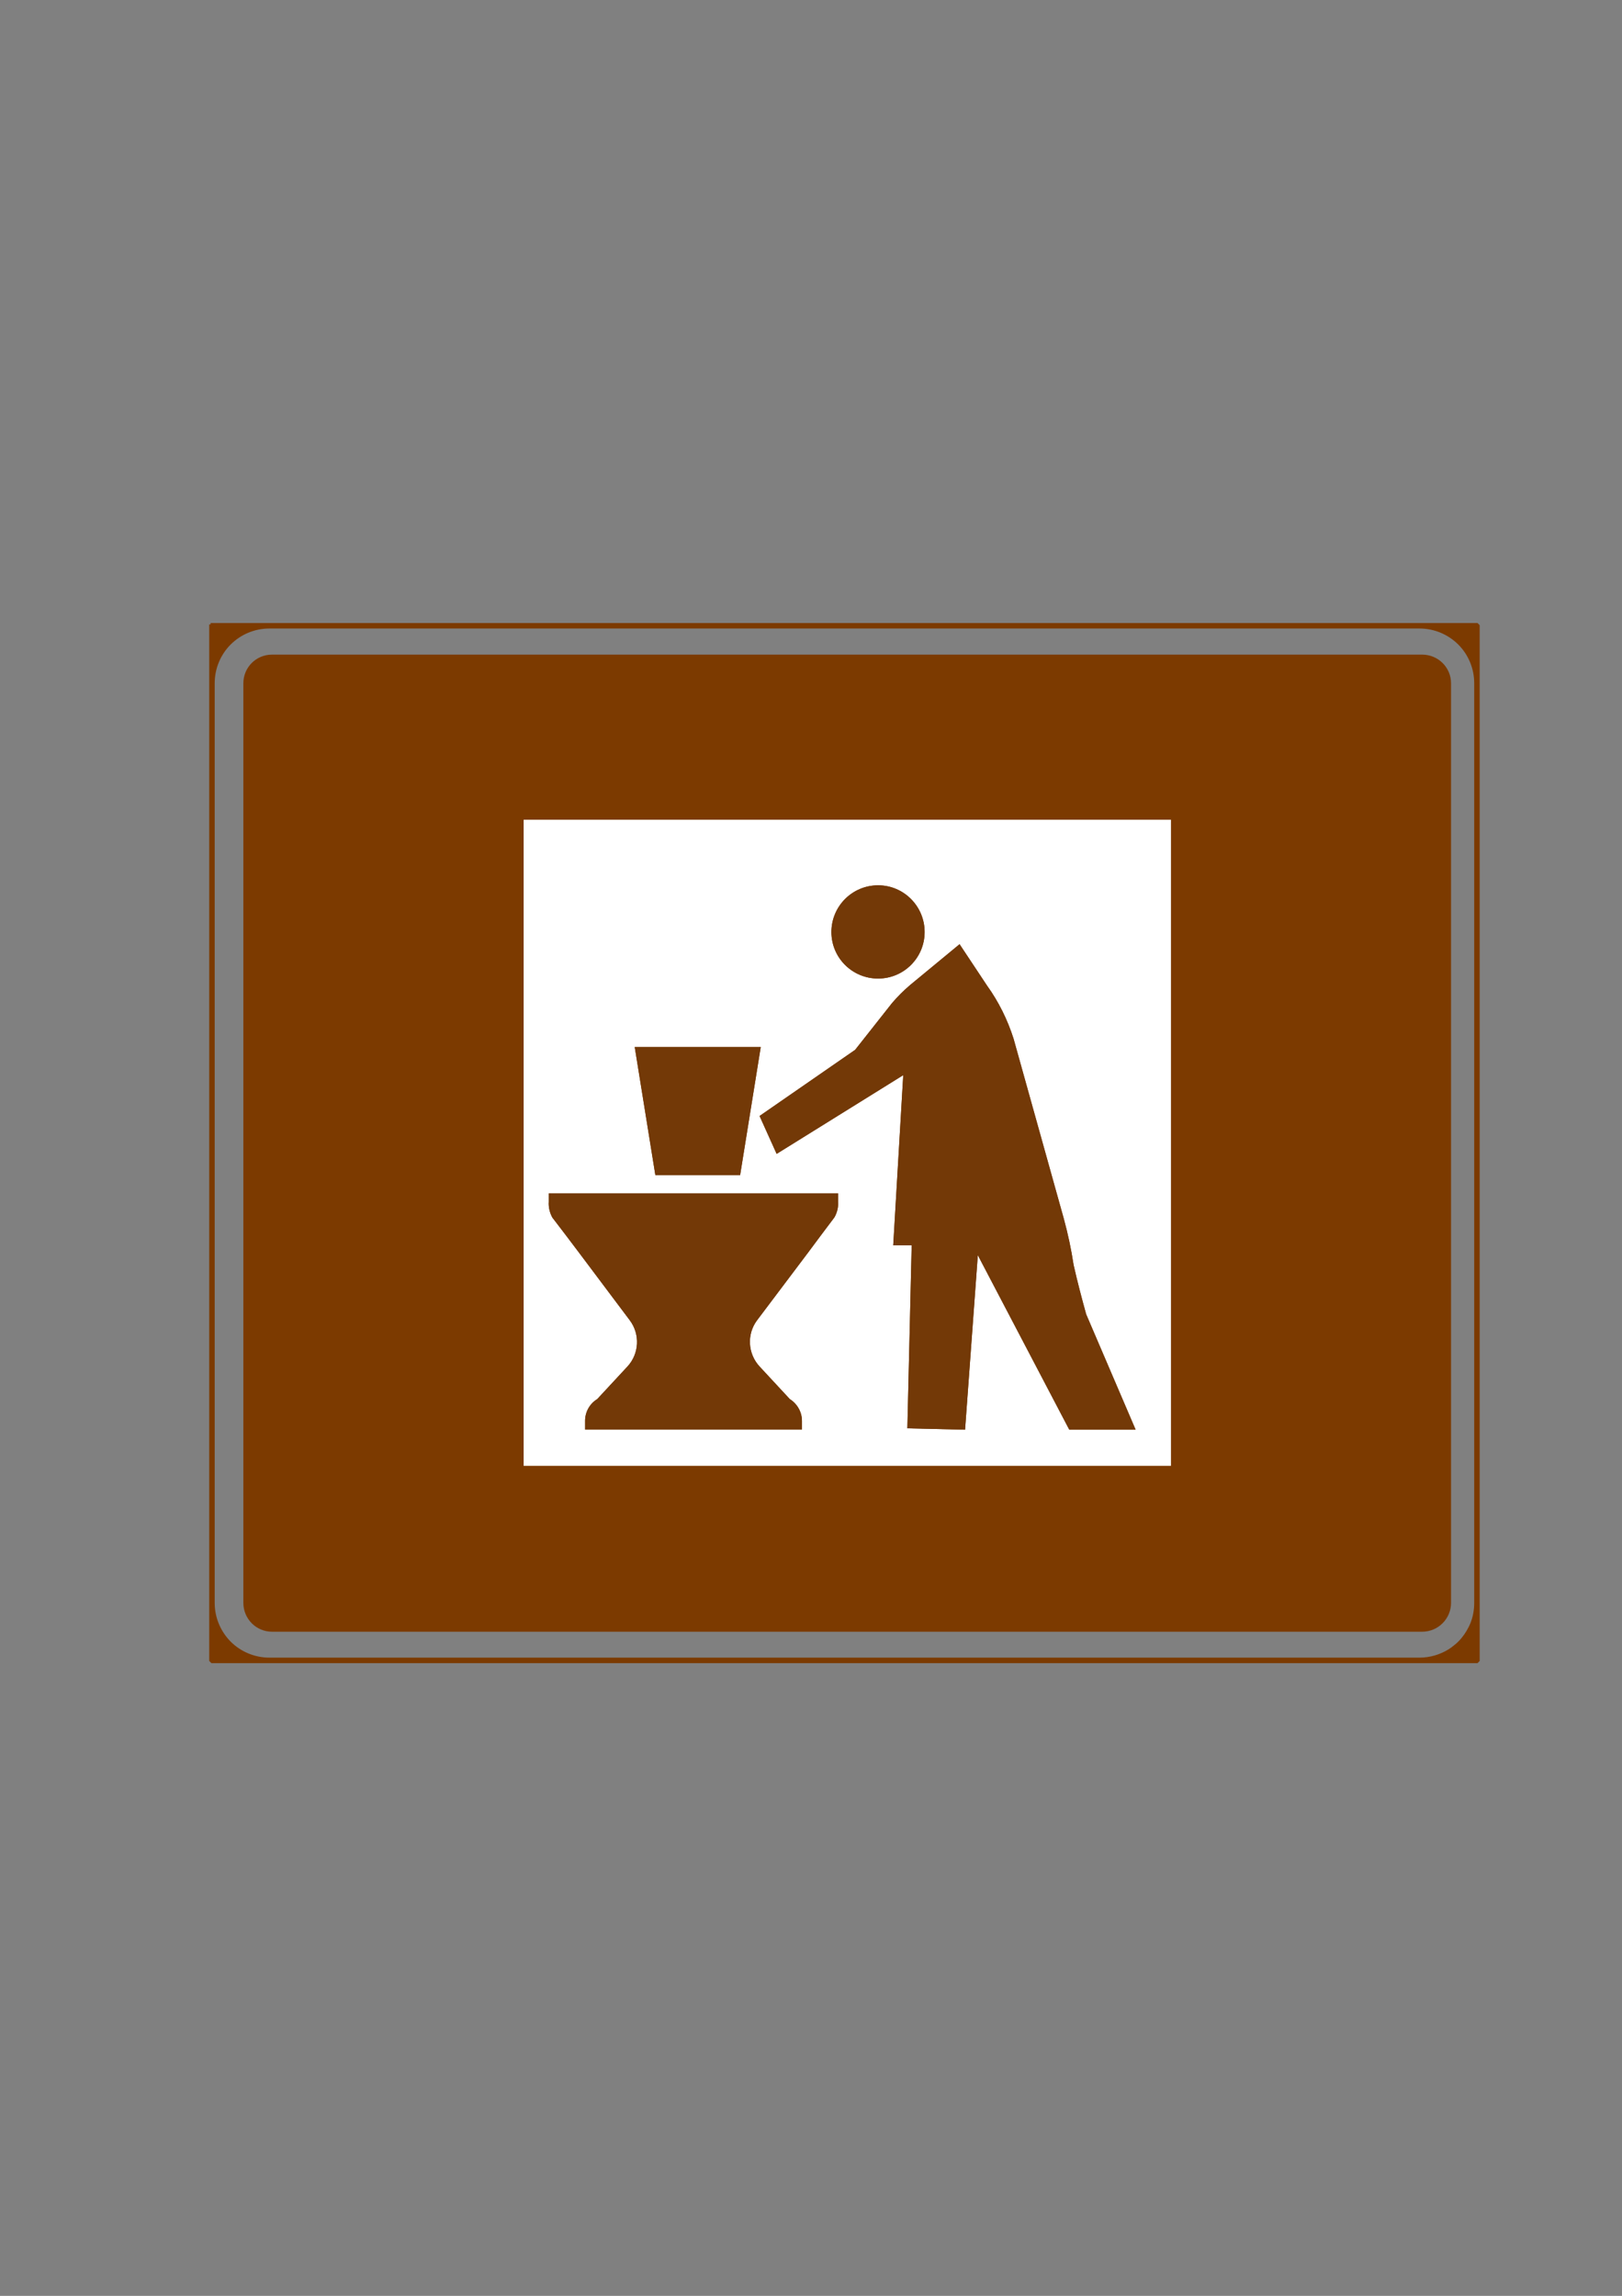 <?xml version="1.0" encoding="iso-8859-1"?>
<!-- Generator: Adobe Illustrator 15.1.0, SVG Export Plug-In . SVG Version: 6.00 Build 0)  -->
<!DOCTYPE svg PUBLIC "-//W3C//DTD SVG 1.1//EN" "http://www.w3.org/Graphics/SVG/1.1/DTD/svg11.dtd">
<svg version="1.1" xmlns="http://www.w3.org/2000/svg" xmlns:xlink="http://www.w3.org/1999/xlink" x="0px" y="0px" width="595px"
	 height="842px" viewBox="0 0 595 842" style="enable-background:new 0 0 595 842;" xml:space="preserve">
<rect x="0" y="0" width="595" height="842" fill="#808080" stroke="none"/>
<g id="Layer_2">
</g>
<g id="AME_x5F_FRZ">
</g>
<g id="OTS">
</g>
<g id="mitat2">
</g>
<g id="_x30_">
</g>
<g id="MITAT">
	<g>
		<g>
			<g>
				<path style="fill-rule:evenodd;clip-rule:evenodd;fill:#7C3A00;" d="M99.784,240.08h421.92c5.832,0,10.584,4.68,10.584,10.512
					V587.84c0,5.832-4.752,10.584-10.584,10.584H99.784c-5.832,0-10.512-4.752-10.512-10.584V250.592
					C89.272,244.76,93.952,240.08,99.784,240.08L99.784,240.08z"/>
				
					<path style="fill-rule:evenodd;clip-rule:evenodd;fill:none;stroke:#7C3A00;stroke-width:0;stroke-linejoin:bevel;stroke-miterlimit:10;" d="
					M99.784,240.08h421.92c5.832,0,10.584,4.68,10.584,10.512V587.84c0,5.832-4.752,10.584-10.584,10.584H99.784
					c-5.832,0-10.512-4.752-10.512-10.584V250.592C89.272,244.76,93.952,240.08,99.784,240.08"/>
			</g>
			<g>
				<polygon style="fill-rule:evenodd;clip-rule:evenodd;fill:#FFFFFF;" points="192.088,300.632 429.544,300.632 429.544,537.584 
					192.088,537.584 192.088,300.632 				"/>
			</g>
			<g>
				<g>
					<path style="fill-rule:evenodd;clip-rule:evenodd;fill:#7C3A00;" d="M309.736,229.496h210.96
						c11.664,0,21.096,9.432,21.096,21.096V587.84c0,5.616-2.232,10.944-6.12,14.904c-3.96,3.96-9.36,6.192-14.976,6.192h-210.96
						h232.056v-379.44H309.736z M98.848,229.496h210.888H77.752l0,0v379.44h231.984H98.848c-11.664,0-21.096-9.432-21.096-21.096
						V250.592C77.752,238.928,87.184,229.496,98.848,229.496L98.848,229.496z"/>
				</g>
				<g>
					<path style="fill:#7C3A00;" d="M534.304,228.992h7.488l0.504,0.504v21.096l0,0V587.84l0,0v21.096l-0.504,0.504h-7.488v-1.008
						h6.984V594.32c-0.144,0.576-0.36,1.224-0.648,1.8c-0.144,0.432-0.36,0.792-0.504,1.224c-1.08,2.088-2.448,4.032-4.176,5.76l0,0
						l0,0l0,0c-0.504,0.576-1.08,1.08-1.656,1.512v-1.296c0.288-0.288,0.648-0.576,1.008-0.936l0,0l0,0l0,0
						c1.584-1.584,2.88-3.456,3.888-5.472c0.216-0.432,0.36-0.792,0.576-1.224c1.008-2.448,1.512-5.112,1.512-7.848l0,0V250.592l0,0
						c0-5.688-2.304-10.872-5.976-14.544c-0.36-0.36-0.72-0.648-1.008-0.936v-1.368c0.576,0.504,1.152,1.008,1.656,1.584
						c2.448,2.376,4.32,5.4,5.328,8.712V230h-6.984V228.992z M309.736,228.992h210.96l0,0h13.608V230h-7.056
						c2.592,0.792,4.968,2.088,7.056,3.744v1.368c-3.672-3.168-8.424-5.112-13.608-5.112l0,0h-210.96V228.992L309.736,228.992z
						 M534.304,609.44h-13.608h-210.96v-1.008h210.96c3.96,0,7.776-1.152,11.016-3.168c0.648-0.432,1.296-0.864,1.872-1.368
						c0.216-0.144,0.432-0.36,0.72-0.576v1.296c-0.072,0.072-0.072,0.072-0.072,0.072c-0.648,0.504-1.296,0.936-1.944,1.368
						c-1.584,1.008-3.312,1.8-5.112,2.376h7.128V609.44z M98.848,228.992h210.888V230H98.848l0,0c-5.184,0-9.936,1.944-13.608,5.112
						v-1.368c2.088-1.656,4.464-2.952,7.056-3.744H85.24v-1.008H98.848L98.848,228.992L98.848,228.992z M309.736,609.44H98.848l0,0
						H85.24v-1.008h7.056c-2.592-0.864-4.968-2.088-7.056-3.816v-1.296c3.672,3.168,8.424,5.112,13.608,5.112l0,0h210.888V609.44z
						 M85.24,609.44h-7.488l-0.504-0.504V587.84l0,0V250.592l0,0v-21.096h0.504v-0.504h7.488V230h-6.984v14.04
						c1.008-3.312,2.88-6.336,5.328-8.712c0.504-0.576,1.08-1.08,1.656-1.584v1.368c-0.288,0.288-0.648,0.576-1.008,0.936
						c-3.672,3.672-5.976,8.856-5.976,14.544l0,0V587.84l0,0c0,5.688,2.304,10.8,5.976,14.544c0.36,0.36,0.72,0.648,1.008,0.936
						v1.296c-0.576-0.432-1.152-1.008-1.656-1.512c-2.448-2.448-4.32-5.4-5.328-8.784v14.112h6.984V609.44z"/>
					<path style="fill:none;stroke:#7C3A00;stroke-width:1;stroke-miterlimit:10;" d="M98.848,228.992h421.848l0,0h21.096
						l0.504,0.504v21.096l0,0V587.84l0,0v21.096l-0.504,0.504h-21.096H98.848l0,0H77.752l-0.504-0.504V587.84l0,0V250.592l0,0
						v-21.096h0.504v-0.504H98.848L98.848,228.992L98.848,228.992z M520.696,230H98.848l0,0c-5.688,0-10.872,2.304-14.616,6.048
						c-3.672,3.672-5.976,8.856-5.976,14.544l0,0V587.84l0,0c0,5.688,2.304,10.8,5.976,14.544c3.744,3.744,8.928,6.048,14.616,6.048
						l0,0h421.848c3.96,0,7.776-1.152,11.016-3.168c0.648-0.432,1.296-0.864,1.872-1.368c0.576-0.432,1.152-0.936,1.728-1.512l0,0
						l0,0l0,0c1.584-1.584,2.88-3.456,3.888-5.472c0.216-0.432,0.36-0.792,0.576-1.224c1.008-2.448,1.512-5.112,1.512-7.848l0,0
						V250.592l0,0c0-5.688-2.304-10.872-5.976-14.544C531.568,232.304,526.384,230,520.696,230L520.696,230L520.696,230z
						 M527.248,230c3.312,1.08,6.336,2.88,8.712,5.328c2.448,2.376,4.32,5.4,5.328,8.712V230H527.248L527.248,230z M541.288,594.32
						c-0.144,0.576-0.36,1.224-0.648,1.8c-0.144,0.432-0.36,0.792-0.504,1.224c-1.08,2.088-2.448,4.032-4.176,5.76l0,0l0,0l0,0
						c-0.576,0.576-1.152,1.08-1.728,1.584c-0.648,0.504-1.296,0.936-1.944,1.368c-1.584,1.008-3.312,1.8-5.112,2.376h14.112V594.32
						L541.288,594.32z M92.296,608.432c-3.312-1.08-6.336-2.88-8.712-5.328c-2.448-2.448-4.32-5.4-5.328-8.784v14.112H92.296
						L92.296,608.432z M78.256,244.04c1.008-3.312,2.88-6.336,5.328-8.712c2.376-2.448,5.4-4.248,8.712-5.328h-14.04V244.04z"/>
				</g>
			</g>
		</g>
		<g>
			<g>
				<g>
					<path style="fill-rule:evenodd;clip-rule:evenodd;fill:#733907;" d="M332.848,523.832l1.584-67.104h-6.768l3.672-62.424
						l-46.44,28.872l-6.264-13.896l35.064-24.264l13.464-17.064c2.016-2.376,4.32-4.68,6.696-6.696L352,346.28l10.08,15.192
						c4.248,5.904,7.488,12.456,9.72,19.44l18.432,66.024c1.512,5.544,2.736,11.232,3.6,16.992
						c1.368,6.048,2.952,12.096,4.608,18.072l18.144,42.336h-24.336l-33.552-64.008l-4.68,64.008L332.848,523.832L332.848,523.832z"
						/>
				</g>
				<path style="fill-rule:evenodd;clip-rule:evenodd;fill:#733907;" d="M339.184,341.816c0-9.432-7.632-17.136-17.064-17.136
					c-9.504,0-17.136,7.704-17.136,17.136s7.632,17.064,17.136,17.064C331.552,358.88,339.184,351.248,339.184,341.816z"/>
				<g>
					<polygon style="fill-rule:evenodd;clip-rule:evenodd;fill:#733907;" points="255.952,384.008 279.064,384.008 271.504,430.952 
						255.952,430.952 240.4,430.952 232.84,384.008 255.952,384.008 					"/>
				</g>
				<g>
					<path style="fill-rule:evenodd;clip-rule:evenodd;fill:#733907;" d="M254.368,437.648h-53.064v3.096
						c-0.144,2.016,0.36,4.032,1.296,5.76c3.312,4.32,6.552,8.568,9.792,12.888l18.648,24.84c3.816,5.112,3.456,12.24-0.864,16.92
						l-11.088,11.952c-2.808,1.728-4.464,4.752-4.464,7.992v3.168h39.744h39.816v-3.168c0-3.24-1.728-6.264-4.464-7.992
						l-11.088-11.952c-4.32-4.68-4.752-11.808-0.936-16.92l18.72-24.84c3.168-4.32,6.408-8.568,9.648-12.888
						c1.008-1.728,1.512-3.744,1.368-5.76v-3.096H254.368L254.368,437.648z"/>
				</g>
			</g>
			<g>
				<path style="fill-rule:evenodd;clip-rule:evenodd;fill:#733907;" d="M332.848,523.832l1.584-67.104h-6.768l3.672-62.424
					l-46.44,28.872l-6.264-13.896l35.064-24.264l13.464-17.064c2.016-2.376,4.32-4.68,6.696-6.696L352,346.28l10.08,15.192
					c4.248,5.904,7.488,12.456,9.72,19.44l18.432,66.024c1.512,5.544,2.736,11.232,3.6,16.992
					c1.368,6.048,2.952,12.096,4.608,18.072l18.144,42.336h-24.336l-33.552-64.008l-4.68,64.008L332.848,523.832L332.848,523.832z"
					/>
			</g>
			<path style="fill-rule:evenodd;clip-rule:evenodd;fill:#733907;" d="M339.184,341.816c0-9.432-7.632-17.136-17.064-17.136
				c-9.504,0-17.136,7.704-17.136,17.136s7.632,17.064,17.136,17.064C331.552,358.88,339.184,351.248,339.184,341.816z"/>
			<g>
				<polygon style="fill-rule:evenodd;clip-rule:evenodd;fill:#733907;" points="255.952,384.008 279.064,384.008 271.504,430.952 
					255.952,430.952 240.4,430.952 232.84,384.008 255.952,384.008 				"/>
			</g>
			<g>
				<path style="fill-rule:evenodd;clip-rule:evenodd;fill:#733907;" d="M254.368,437.648h-53.064v3.096
					c-0.144,2.016,0.36,4.032,1.296,5.76c3.312,4.32,6.552,8.568,9.792,12.888l18.648,24.84c3.816,5.112,3.456,12.24-0.864,16.92
					l-11.088,11.952c-2.808,1.728-4.464,4.752-4.464,7.992v3.168h39.744h39.816v-3.168c0-3.24-1.728-6.264-4.464-7.992
					l-11.088-11.952c-4.32-4.68-4.752-11.808-0.936-16.92l18.72-24.84c3.168-4.32,6.408-8.568,9.648-12.888
					c1.008-1.728,1.512-3.744,1.368-5.76v-3.096H254.368L254.368,437.648z"/>
			</g>
		</g>
	</g>
</g>
</svg>
